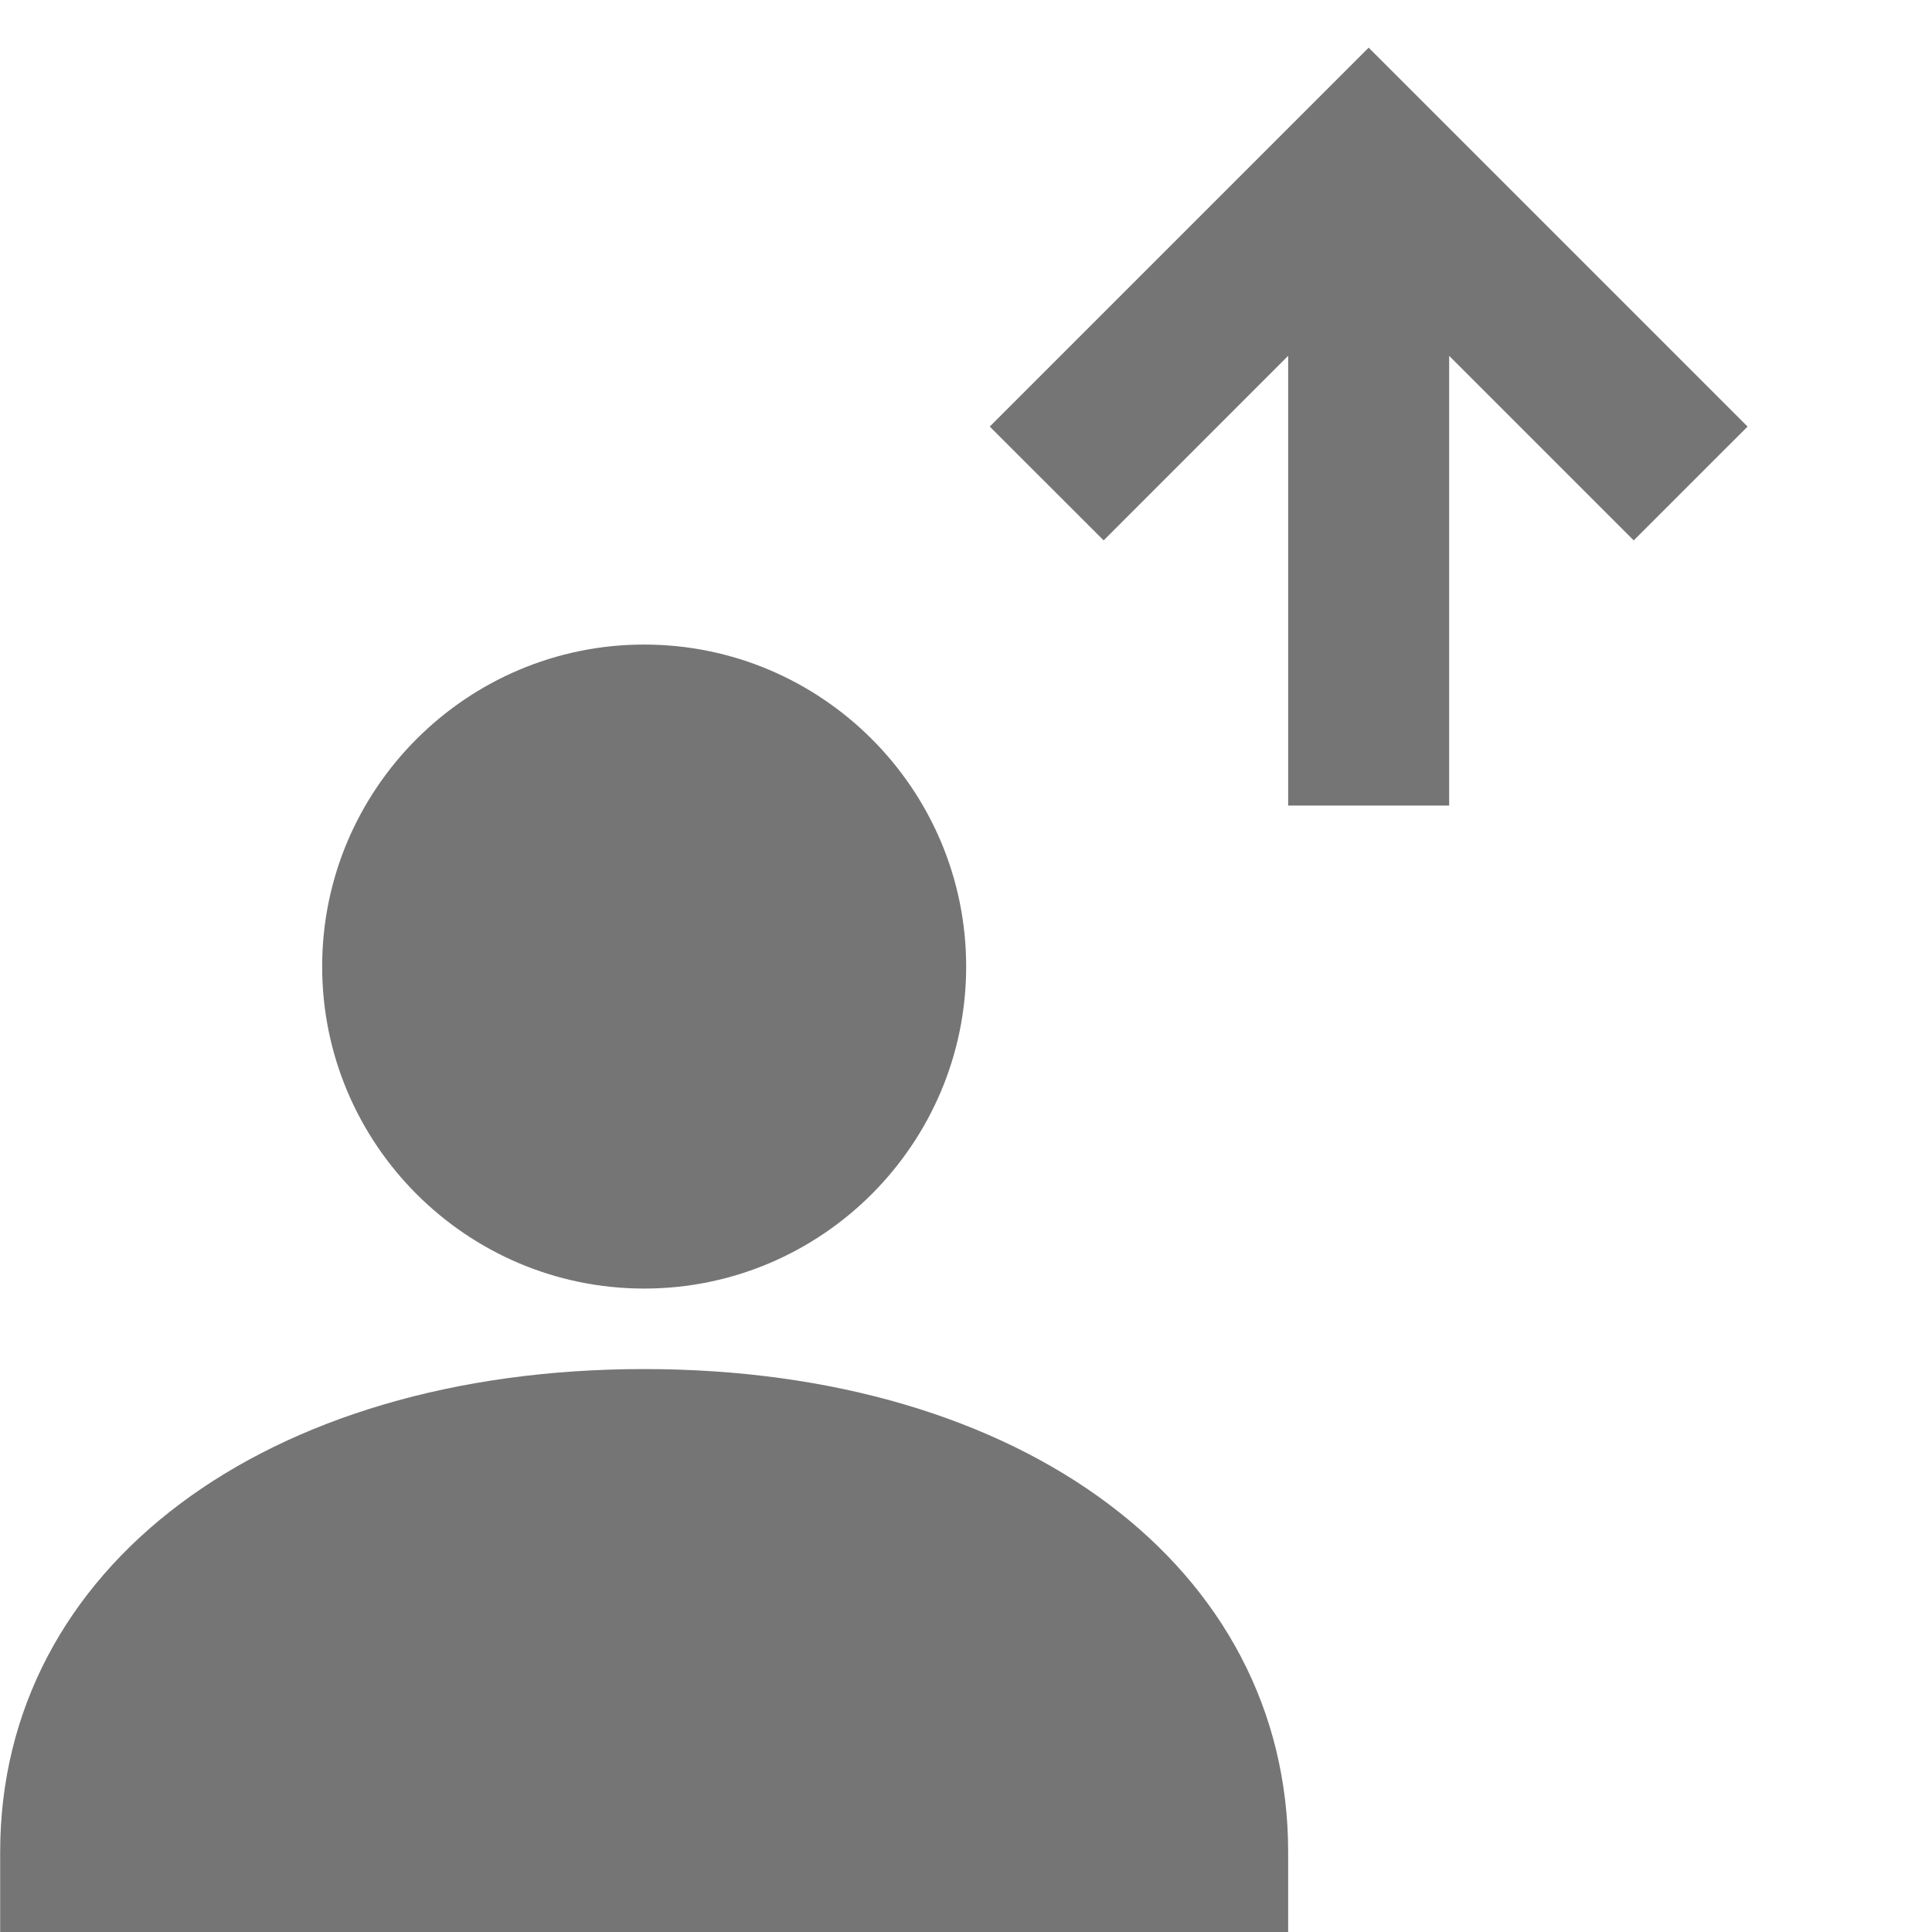 <?xml version="1.0" encoding="utf-8"?>
<!-- Generator: Adobe Illustrator 17.1.0, SVG Export Plug-In . SVG Version: 6.00 Build 0)  -->
<!DOCTYPE svg PUBLIC "-//W3C//DTD SVG 1.1//EN" "http://www.w3.org/Graphics/SVG/1.1/DTD/svg11.dtd">
<svg version="1.1" xmlns="http://www.w3.org/2000/svg" xmlns:xlink="http://www.w3.org/1999/xlink" x="0px" y="0px" width="24px"
	 height="24px" viewBox="0 0 24 24" enable-background="new 0 0 24 24" xml:space="preserve">
<g id="Frame_-_24px">
	<rect y="0.001" fill="none" width="24" height="24"/>
</g>
<g id="Filled_Icons">
	<g>
		<g>
			<path fill="#757575" d="M8.002,16.007c2.205,0,4-1.795,4-4c0-2.205-1.795-4-4-4c-2.205,0-4,1.795-4,4
				C4.002,14.212,5.797,16.007,8.002,16.007z"/>
			<path fill="#757575" d="M8.002,17.007c-4.711,0-8,2.467-8,6v1h16v-1C16.002,19.474,12.713,17.007,8.002,17.007z"/>
		</g>
		<g>
			<polygon fill="#757575" points="21.709,5.299 17.002,0.592 12.295,5.299 13.71,6.713 16.002,4.42 16.002,10.007 18.002,10.007 
				18.002,4.42 20.295,6.713 			"/>
		</g>
	</g>
</g>
</svg>
